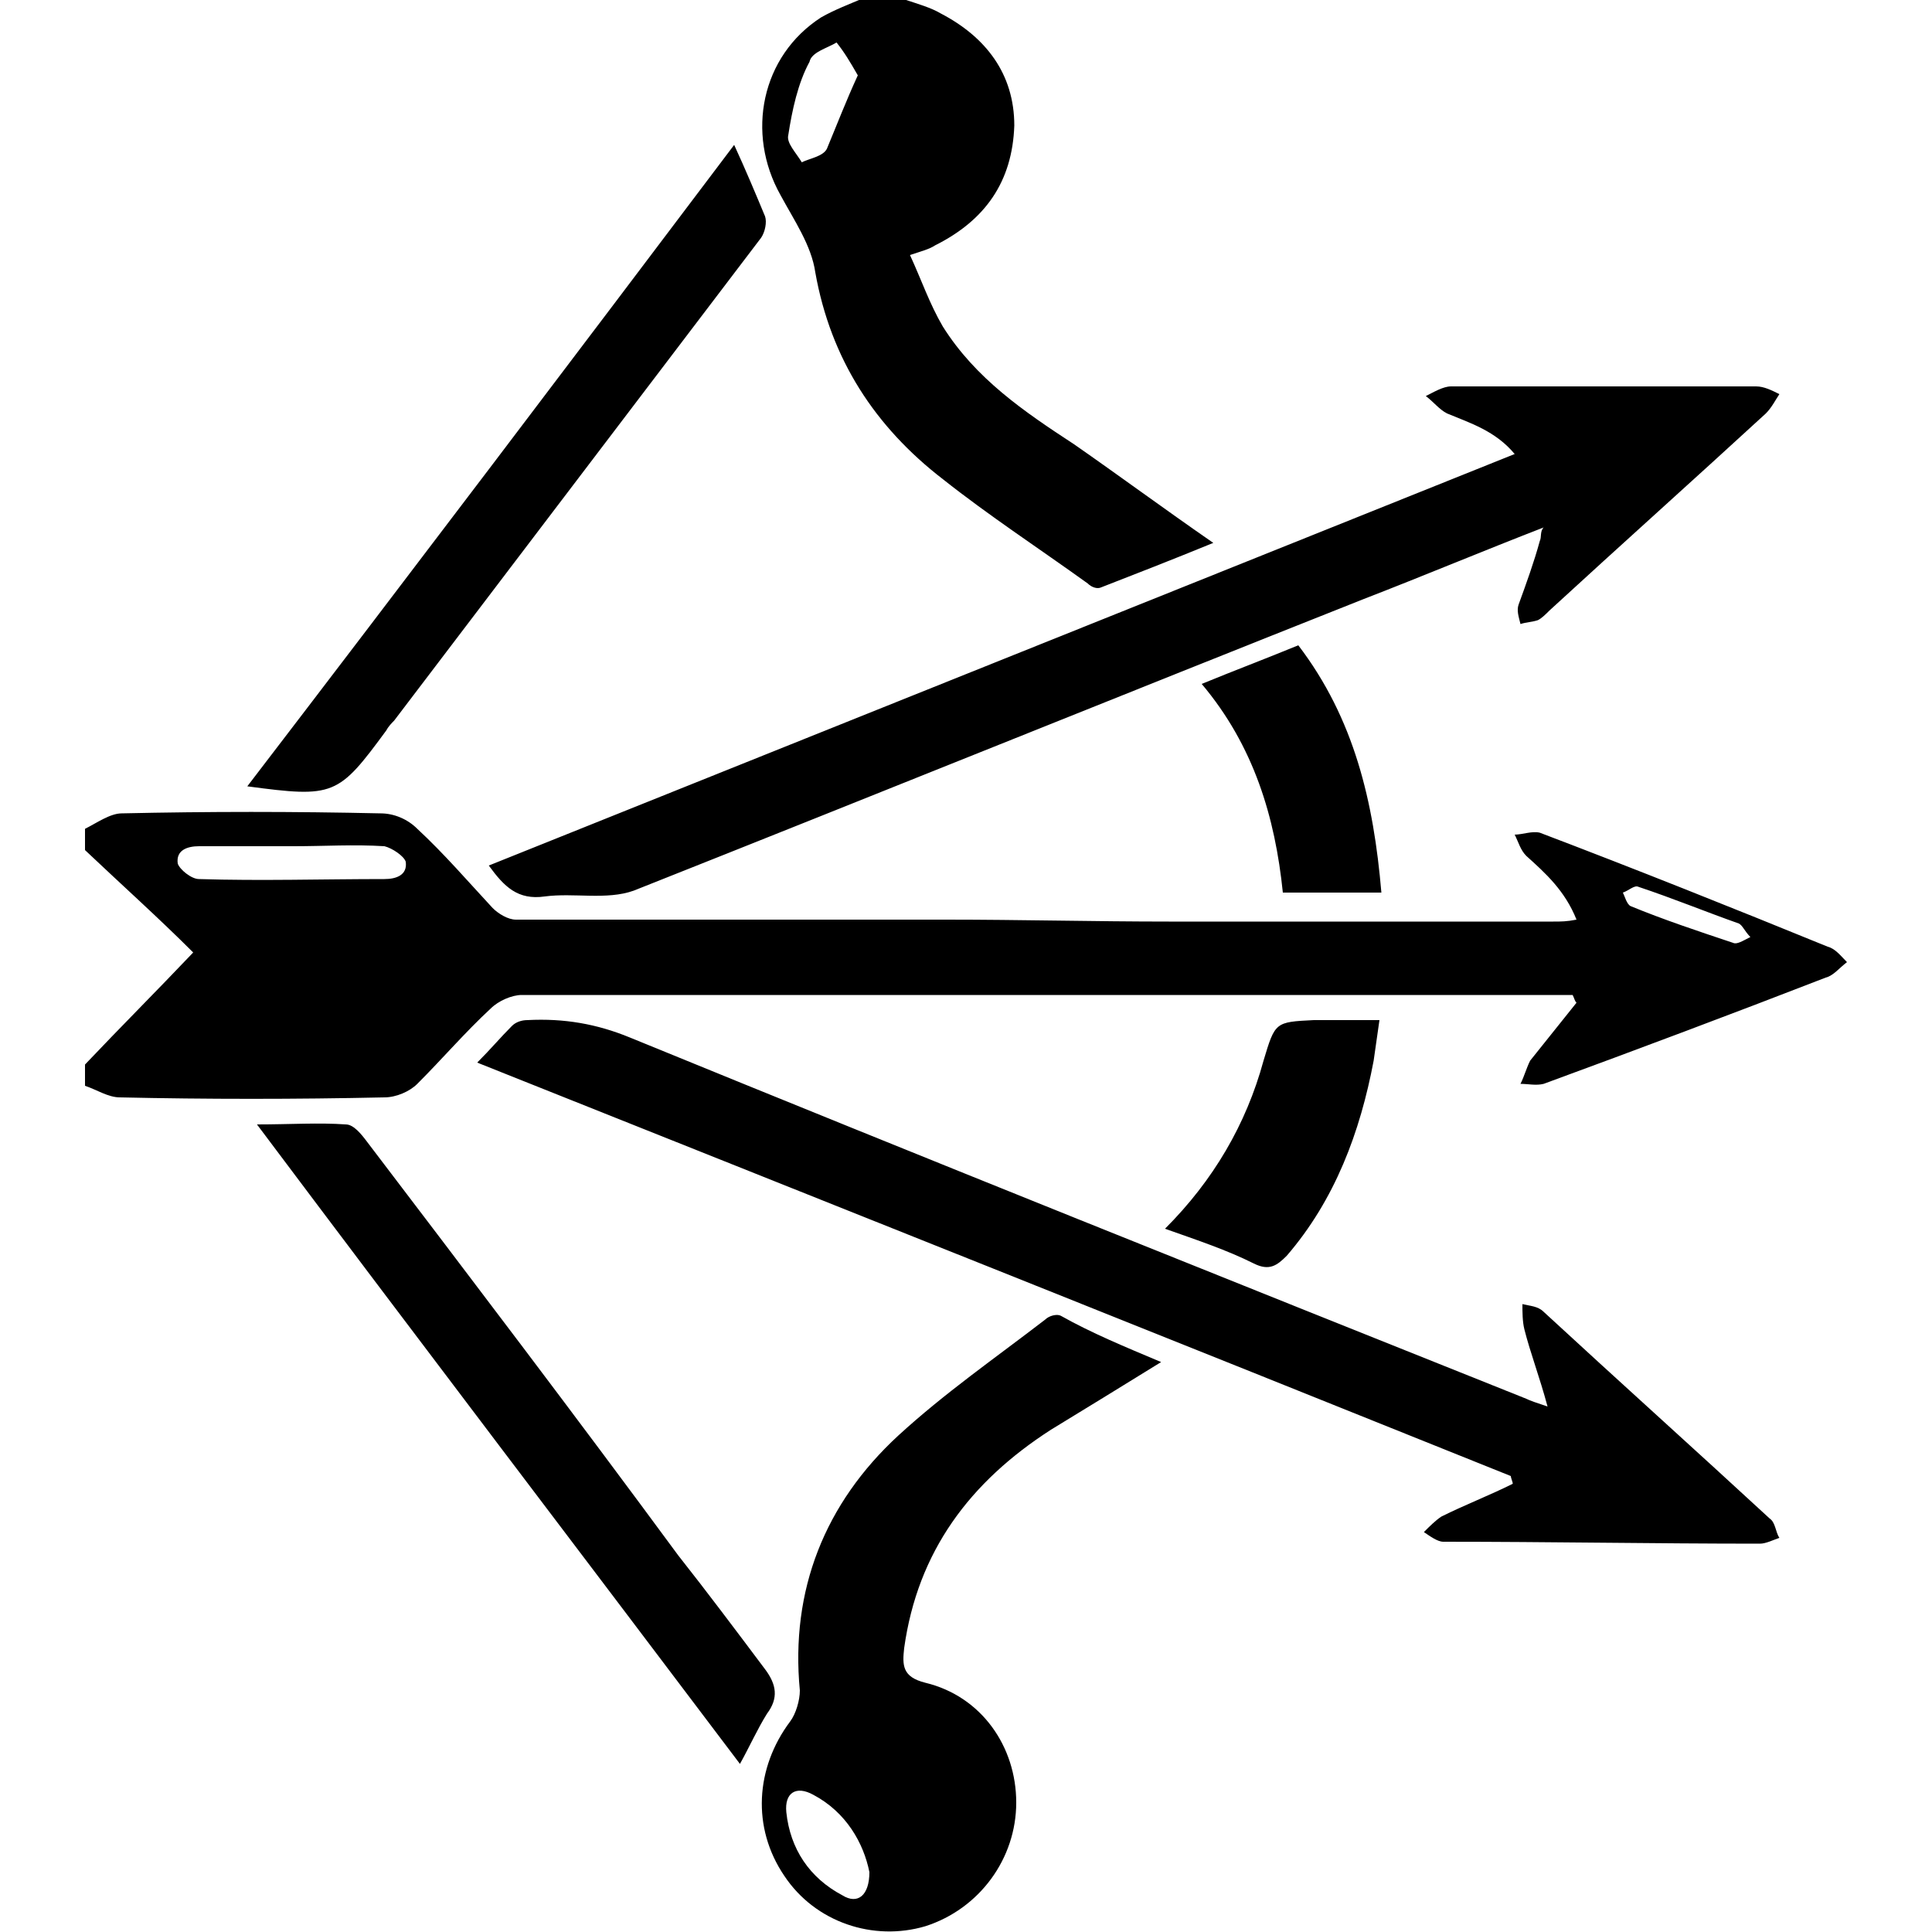 <?xml version="1.0" encoding="utf-8"?>
<!-- Generator: Adobe Illustrator 23.1.1, SVG Export Plug-In . SVG Version: 6.00 Build 0)  -->
<svg version="1.1" id="Layer_1" xmlns="http://www.w3.org/2000/svg" xmlns:xlink="http://www.w3.org/1999/xlink" x="0px" y="0px"
	 viewBox="0 0 100 100" style="enable-background:new 0 0 100 100;" xml:space="preserve">
<path d="M4.4,42.9c0.6-0.3,1.3-0.8,1.9-0.8c4.5-0.1,8.9-0.1,13.4,0c0.7,0,1.4,0.3,1.9,0.8c1.4,1.3,2.6,2.7,3.9,4.1
	c0.3,0.3,0.8,0.6,1.2,0.6c7.4,0,14.8,0,22.3,0c3.8,0,7.7,0.1,11.5,0.1c4.5,0,9.1,0,13.6,0c2.1,0,4.2,0,6.3,0c0.4,0,0.7,0,1.2-0.1
	c-0.6-1.5-1.6-2.4-2.6-3.3c-0.3-0.3-0.4-0.7-0.6-1.1c0.4,0,0.9-0.2,1.3-0.1c5,1.9,10,3.9,14.9,5.9c0.4,0.1,0.7,0.5,1,0.8
	c-0.4,0.3-0.7,0.7-1.1,0.8c-4.9,1.9-9.7,3.7-14.6,5.5c-0.4,0.1-0.8,0-1.2,0c0.2-0.4,0.3-0.8,0.5-1.2c0.8-1,1.6-2,2.4-3
	c-0.1-0.1-0.1-0.2-0.2-0.4c-1,0-1.9,0-2.9,0c-6,0-11.9,0-17.9,0c-7.9,0-15.9,0-23.8,0c-3.3,0-6.6,0-9.8,0c-0.5,0-1.2,0.3-1.6,0.7
	c-1.3,1.2-2.5,2.6-3.8,3.9c-0.4,0.4-1.1,0.7-1.7,0.7c-4.6,0.1-9.2,0.1-13.7,0c-0.6,0-1.2-0.4-1.8-0.6c0-0.4,0-0.7,0-1.1
	c1.8-1.9,3.7-3.8,5.6-5.8c-1.8-1.8-3.7-3.5-5.6-5.3C4.4,43.6,4.4,43.3,4.4,42.9z M15.2,43.8c-1.6,0-3.2,0-4.9,0
	c-0.6,0-1.2,0.2-1.1,0.9c0.1,0.3,0.7,0.8,1.1,0.8c3.2,0.1,6.4,0,9.6,0c0.6,0,1.2-0.2,1.1-0.9c-0.1-0.3-0.7-0.7-1.1-0.8
	C18.3,43.7,16.8,43.8,15.2,43.8z M90.6,48.5c-0.3-0.3-0.4-0.6-0.6-0.7c-1.7-0.6-3.4-1.3-5.2-1.9c-0.2-0.1-0.5,0.2-0.8,0.3
	c0.1,0.2,0.2,0.6,0.4,0.7c1.7,0.7,3.5,1.3,5.3,1.9C89.9,48.9,90.2,48.7,90.6,48.5z M46.9,0c0.6,0.2,1.3,0.4,1.8,0.7
	c2.3,1.2,3.8,3.1,3.8,5.8c-0.1,2.9-1.5,4.9-4.1,6.2c-0.3,0.2-0.7,0.3-1.3,0.5c0.6,1.3,1,2.5,1.7,3.7c1.7,2.7,4.2,4.4,6.8,6.1
	c2.3,1.6,4.6,3.3,7.2,5.1c-2.2,0.9-4,1.6-5.8,2.3c-0.2,0.1-0.5,0-0.7-0.2c-2.5-1.8-5.1-3.5-7.5-5.4c-3.5-2.7-5.8-6.2-6.6-10.7
	c-0.2-1.4-1.1-2.7-1.8-4c-1.8-3.2-1-7.2,2.1-9.2c0.7-0.4,1.5-0.7,2.2-1C45.5,0,46.2,0,46.9,0z M44.4,3.9c-0.4-0.7-0.7-1.2-1.1-1.7
	c-0.5,0.3-1.3,0.5-1.4,1C41.3,4.3,41,5.7,40.8,7c-0.1,0.4,0.4,0.9,0.7,1.4c0.4-0.2,1.1-0.3,1.3-0.7C43.3,6.5,43.8,5.2,44.4,3.9z
	 M78.2,76.4c0,0.1,0.1,0.3,0.1,0.4c-1.2,0.6-2.5,1.1-3.7,1.7c-0.3,0.2-0.6,0.5-0.9,0.8c0.3,0.2,0.7,0.5,1,0.5
	c5.5,0,10.9,0.1,16.4,0.1c0.3,0,0.7-0.2,1-0.3c-0.2-0.3-0.2-0.8-0.5-1c-3.9-3.6-7.8-7.1-11.7-10.7c-0.3-0.3-0.7-0.3-1.1-0.4
	c0,0.4,0,0.9,0.1,1.3c0.3,1.2,0.8,2.5,1.2,4c-0.6-0.2-0.9-0.3-1.1-0.4c-15.5-6.2-31-12.4-46.4-18.7c-1.7-0.7-3.4-1-5.3-0.9
	c-0.3,0-0.6,0.1-0.8,0.3c-0.6,0.6-1.1,1.2-1.8,1.9C42.5,62.1,60.3,69.2,78.2,76.4z M79.7,28c-0.3,1.1-0.7,2.2-1.1,3.3
	c-0.1,0.3,0,0.6,0.1,1c0.3-0.1,0.6-0.1,0.9-0.2c0.2-0.1,0.4-0.3,0.6-0.5c3.7-3.4,7.5-6.8,11.2-10.2c0.3-0.3,0.5-0.7,0.7-1
	c-0.4-0.2-0.8-0.4-1.2-0.4c-5.3,0-10.6,0-15.8,0c-0.4,0-0.9,0.3-1.3,0.5c0.4,0.3,0.7,0.7,1.1,0.9c1.2,0.5,2.5,0.9,3.5,2.1
	c-17.7,7.1-35.4,14.2-53.1,21.3c0.8,1.1,1.5,1.8,2.9,1.6c1.5-0.2,3.2,0.2,4.6-0.3c12.6-5,25.2-10.1,37.8-15.1
	c3.1-1.2,6.2-2.5,9.3-3.7C79.7,27.5,79.8,27.8,79.7,28z M60.1,70.5c-2.1,1.3-3.9,2.4-5.7,3.5c-4.2,2.7-6.9,6.3-7.6,11.3
	c-0.1,0.9-0.1,1.5,1.1,1.8c2.9,0.7,4.7,3.3,4.7,6.2c0,2.9-1.9,5.5-4.7,6.4c-2.7,0.8-5.7-0.2-7.3-2.6c-1.7-2.5-1.5-5.6,0.3-8
	c0.3-0.4,0.5-1.1,0.5-1.6c-0.5-5.2,1.3-9.7,5.1-13.2c2.4-2.2,5-4,7.6-6c0.2-0.2,0.6-0.3,0.8-0.2C56.5,69,58.2,69.7,60.1,70.5z
	 M45,96.9c-0.3-1.5-1.2-3.1-2.9-4c-0.9-0.5-1.5-0.1-1.4,0.9c0.2,1.9,1.2,3.4,2.9,4.3C44.4,98.6,45,98.1,45,96.9z M12.8,40.7
	c4.5,0.6,4.7,0.5,7.2-2.9c0.1-0.2,0.3-0.4,0.4-0.5c6.3-8.3,12.7-16.7,19-25c0.2-0.3,0.3-0.8,0.2-1.1c-0.5-1.2-1-2.4-1.6-3.7
	C29.7,18.5,21.3,29.6,12.8,40.7z M38.3,91.3c0.5-0.9,0.9-1.8,1.4-2.6c0.6-0.8,0.5-1.5-0.1-2.3c-1.5-2-3-4-4.5-5.9
	C29.8,73.3,24.4,66.2,19,59.1c-0.3-0.4-0.7-0.9-1.1-0.9c-1.4-0.1-2.9,0-4.6,0C21.7,69.4,30,80.3,38.3,91.3z M64.9,65.4
	c0.8,0.4,1.2,0.1,1.7-0.4c2.5-2.9,3.8-6.4,4.5-10.1c0.1-0.7,0.2-1.4,0.3-2.1c-1.2,0-2.3,0-3.4,0c-2,0.1-2,0.1-2.6,2.1
	c-0.9,3.3-2.6,6.2-5.1,8.7C62,64.2,63.5,64.7,64.9,65.4z M67.2,33.4c-1.7,0.7-3.3,1.3-5,2c2.7,3.2,3.8,6.9,4.2,10.8
	c1.8,0,3.4,0,5.1,0C71.1,41.5,70.1,37.2,67.2,33.4z"/>
</svg>

